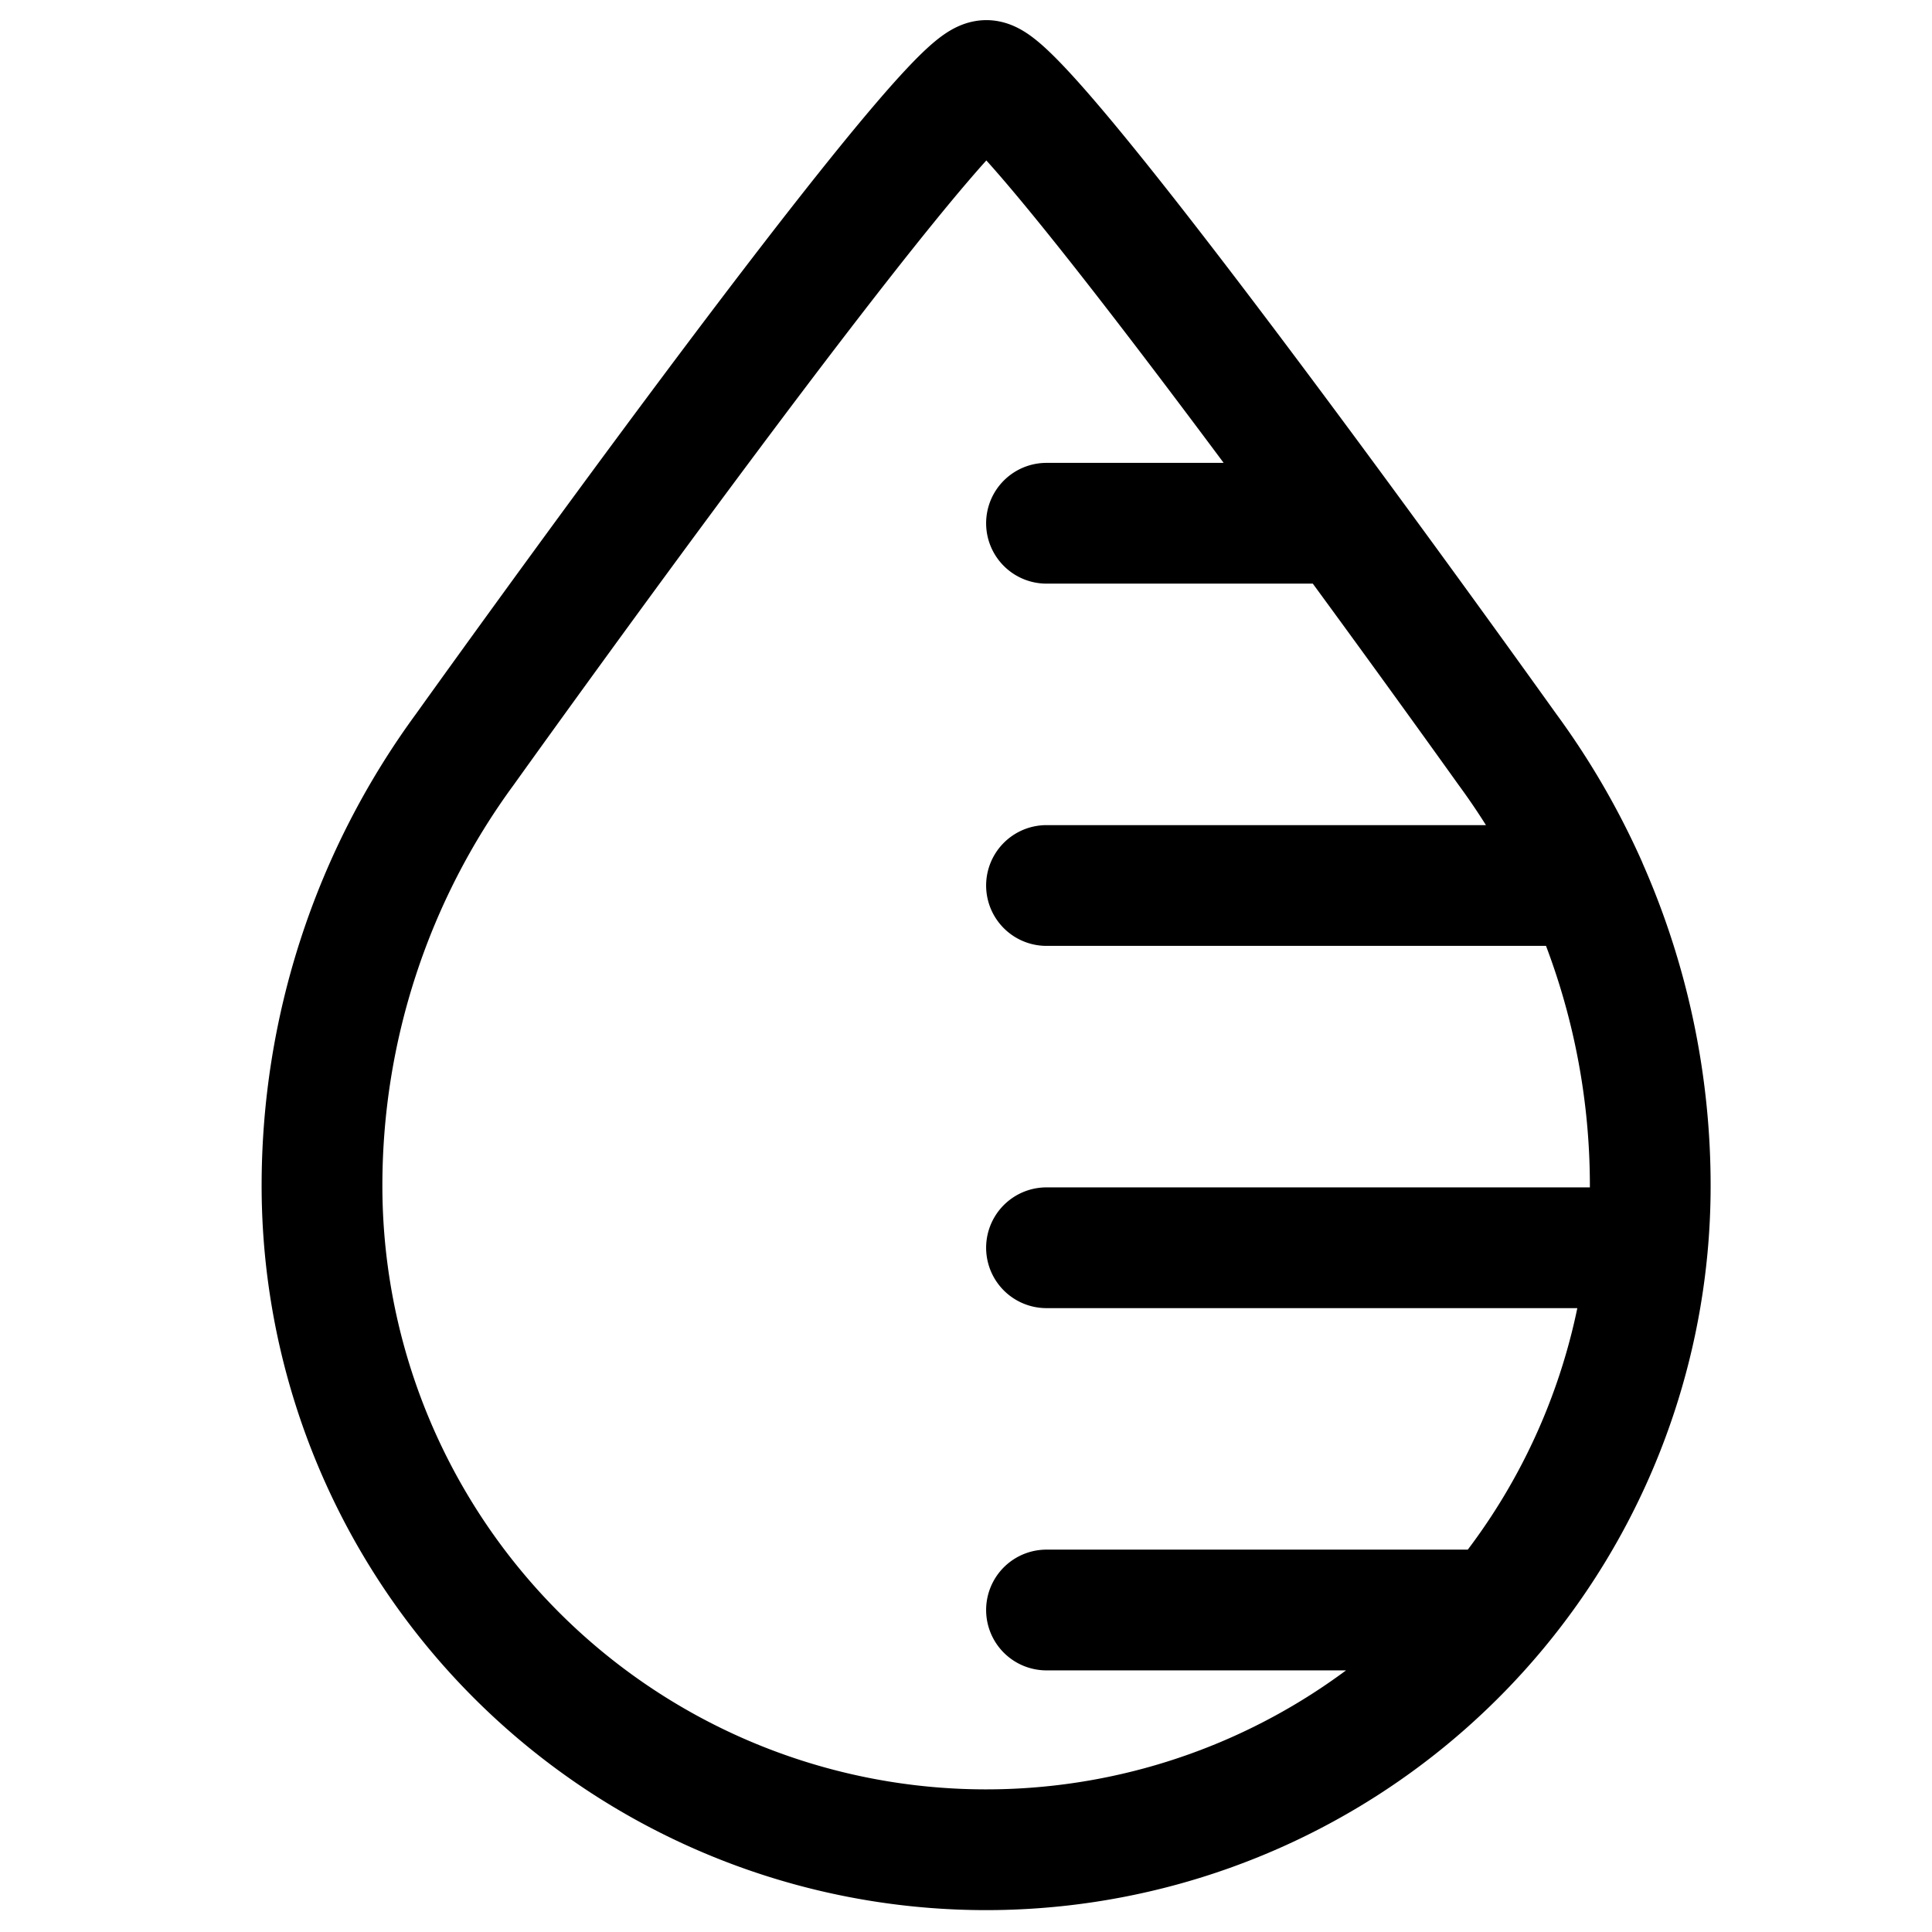 <svg xmlns="http://www.w3.org/2000/svg" width="24" height="24" fill="none" viewBox="0 0 24 24"><path stroke="#000" stroke-linecap="round" stroke-linejoin="round" stroke-width="1.5" d="M13 20h5.596M13 15.5h7.464M13 11h6.707M13 6.5h3.688m3.776 9c.024-.255.036-.513.036-.772A9.159 9.159 0 0 0 19.707 11m.757 4.5a8.251 8.251 0 0 1-1.868 4.5M16.688 6.5a283.871 283.871 0 0 1 2.038 2.81 9.16 9.16 0 0 1 .982 1.69m-3.02-4.5C14.917 4.089 12.583 1 12.253 1c-.542 0-6.479 8.31-6.479 8.31A9.16 9.16 0 0 0 4 14.727 8.25 8.25 0 0 0 18.596 20"/></svg>